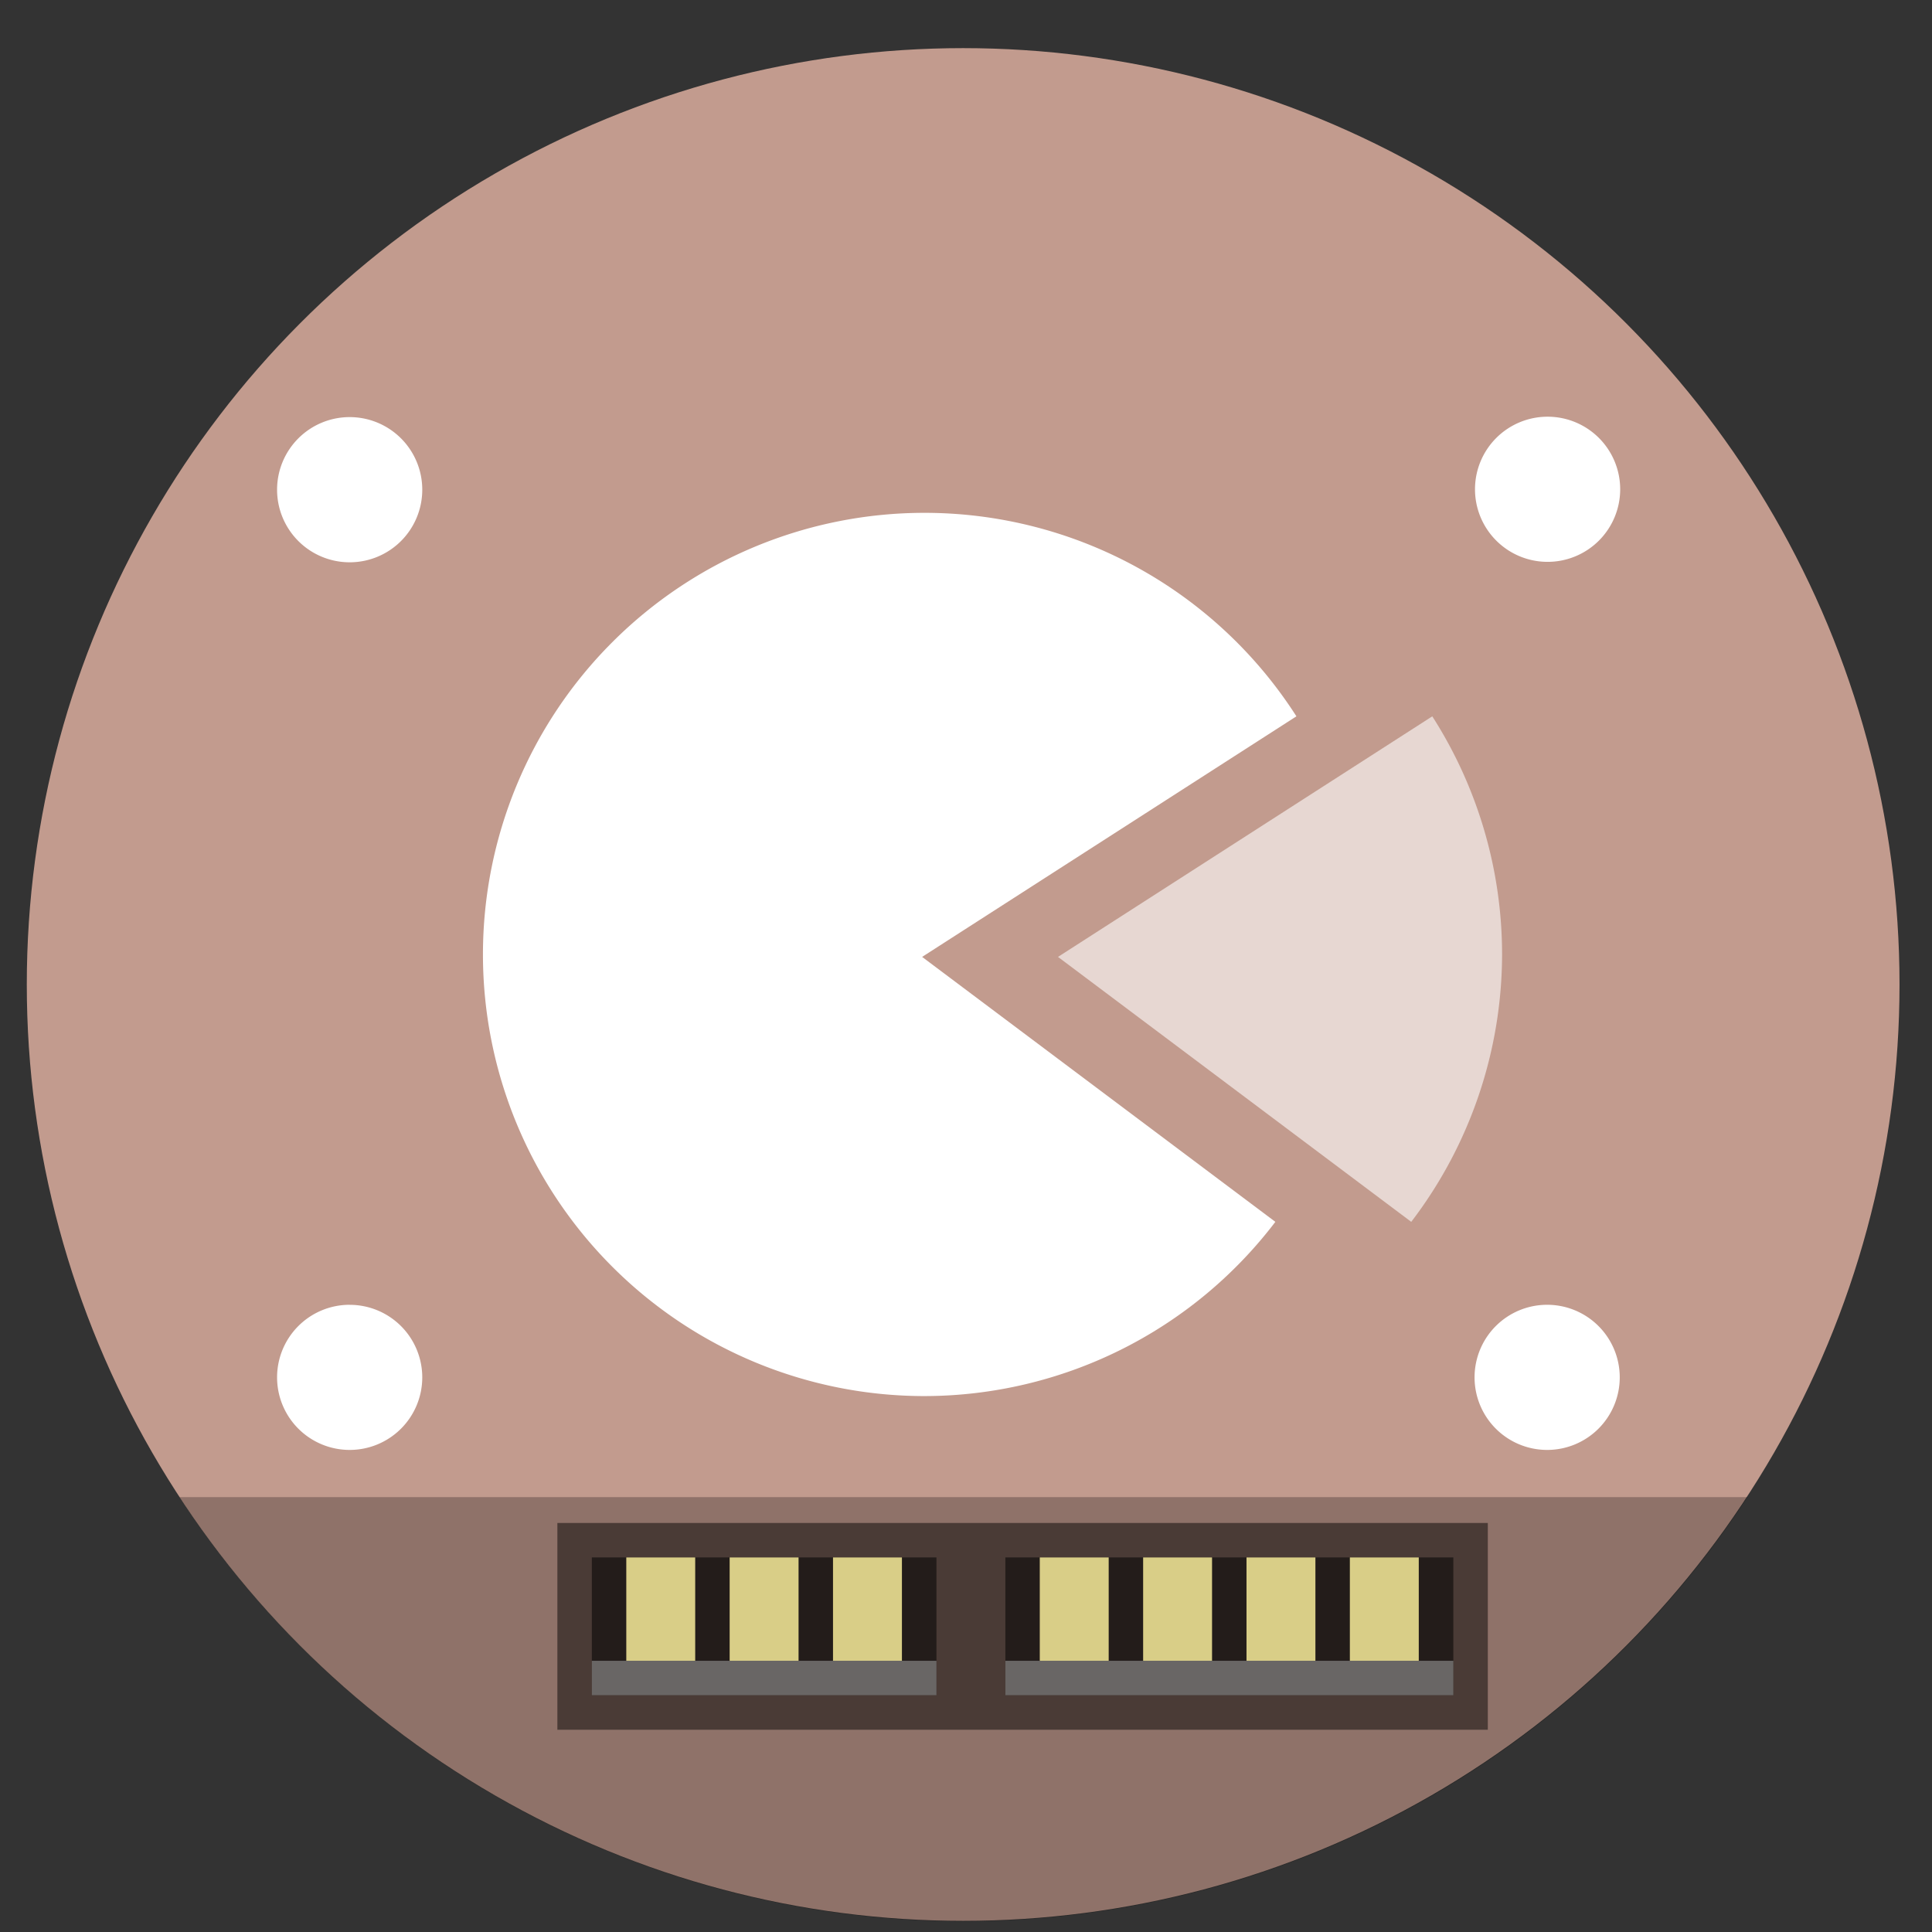 <?xml version="1.0" encoding="UTF-8" standalone="no"?>
<svg
   xmlns:dc="http://purl.org/dc/elements/1.1/"
   xmlns:cc="http://creativecommons.org/ns#"
   xmlns:rdf="http://www.w3.org/1999/02/22-rdf-syntax-ns#"
   xmlns:svg="http://www.w3.org/2000/svg"
   xmlns="http://www.w3.org/2000/svg"
   xmlns:sodipodi="http://sodipodi.sourceforge.net/DTD/sodipodi-0.dtd"
   xmlns:inkscape="http://www.inkscape.org/namespaces/inkscape"
   height="48"
   width="48"
   version="1.1"
   id="svg6"
   sodipodi:docname="disk-manager.svg"
   inkscape:version="1.0.2 (e86c870879, 2021-01-15)">
  <rect width="100%" height="100%" fill="#333333" stroke="none"/>
  <defs
     id="defs10" />
  <sodipodi:namedview
     pagecolor="#ffffff"
     bordercolor="#666666"
     borderopacity="1"
     objecttolerance="10"
     gridtolerance="10"
     guidetolerance="10"
     inkscape:pageopacity="0"
     inkscape:pageshadow="2"
     inkscape:window-width="1920"
     inkscape:window-height="1031"
     id="namedview8"
     showgrid="false"
     inkscape:zoom="9.4583331"
     inkscape:cx="51.042368"
     inkscape:cy="5.0823726"
     inkscape:window-x="0"
     inkscape:window-y="24"
     inkscape:window-maximized="1"
     inkscape:current-layer="svg6"
     inkscape:document-rotation="0" />
  <circle
     cx="23.941"
     cy="31.535"
     fill="#74a2f3"
     opacity=".99"
     r="13.233"
     transform="matrix(1.758 0 0 1.758 -18.159 -30.979)"
     id="circle2"
     style="fill:#c49c8f;fill-opacity:1" />
  <path
     style="fill:#ffffff;fill-opacity:1;fill-rule:nonzero;stroke:none;stroke-width:2.272;stroke-linecap:square;stroke-linejoin:miter;stroke-miterlimit:4;stroke-dasharray:none;stroke-dashoffset:0;stroke-opacity:0.993"
     d="m 38.45,10.353 a 1.803,1.803 0 0 0 -1.804,1.803 1.803,1.803 0 0 0 1.804,1.803 1.803,1.803 0 0 0 1.803,-1.803 1.803,1.803 0 0 0 -1.803,-1.803 z m -29.762,0.01 a 1.803,1.803 0 0 0 -1.804,1.804 1.803,1.803 0 0 0 1.804,1.803 1.803,1.803 0 0 0 1.803,-1.803 1.803,1.803 0 0 0 -1.803,-1.804 z m 0,22.054 A 1.803,1.803 0 0 0 6.884,34.221 1.803,1.803 0 0 0 8.689,36.023 1.803,1.803 0 0 0 10.491,34.221 1.803,1.803 0 0 0 8.689,32.418 Z m 29.75,0 a 1.803,1.803 0 0 0 -1.803,1.803 1.803,1.803 0 0 0 1.803,1.803 1.803,1.803 0 0 0 1.804,-1.803 1.803,1.803 0 0 0 -1.804,-1.803 z"
     id="path884" />
  <path
     id="rect936"
     style="fill:#000000;fill-opacity:0.265;stroke-width:0.8;stroke-linecap:square"
     d="M 4.459 37.195 A 23.268 23.268 0 0 0 23.936 47.736 A 23.268 23.268 0 0 0 43.414 37.195 L 4.459 37.195 z " />
  <g
     id="g946"
     transform="translate(-4.153,-1.605)">
    <rect
       style="fill:#000000;fill-opacity:0.483;fill-rule:nonzero;stroke:none;stroke-width:1.618;stroke-linecap:square;stroke-linejoin:miter;stroke-miterlimit:4;stroke-dasharray:none;stroke-dashoffset:0;stroke-opacity:0.993"
       id="rect969"
       width="23.116"
       height="5.137"
       x="18.001"
       y="39.443" />
    <rect
       style="fill:#000000;fill-opacity:0.522;fill-rule:nonzero;stroke:none;stroke-width:1.618;stroke-linecap:square;stroke-linejoin:miter;stroke-miterlimit:4;stroke-dasharray:none;stroke-dashoffset:0;stroke-opacity:0.993"
       id="rect893"
       width="8.562"
       height="3.425"
       x="18.857"
       y="40.299"
       ry="0" />
    <rect
       ry="0"
       y="40.299"
       x="29.131"
       height="3.425"
       width="11.13"
       id="rect895"
       style="fill:#000000;fill-opacity:0.521;fill-rule:nonzero;stroke:none;stroke-width:1.845;stroke-linecap:square;stroke-linejoin:miter;stroke-miterlimit:4;stroke-dasharray:none;stroke-dashoffset:0;stroke-opacity:0.993" />
    <path
       style="fill:#d9ce87;fill-opacity:1;fill-rule:nonzero;stroke:none;stroke-width:1.618;stroke-linecap:square;stroke-linejoin:miter;stroke-miterlimit:4;stroke-dasharray:none;stroke-dashoffset:0;stroke-opacity:0.993"
       d="m 19.713,40.299 v 2.568 h 1.712 v -2.568 z m 2.568,0 v 2.568 h 1.712 v -2.568 z m 2.568,0 v 2.568 h 1.712 v -2.568 z m 5.137,0 v 2.568 h 1.712 v -2.568 z m 2.568,0 v 2.568 h 1.712 v -2.568 z m 2.568,0 v 2.568 h 1.712 v -2.568 z m 2.568,0 v 2.568 h 1.712 v -2.568 z"
       id="rect897" />
    <path
       style="fill:#9e9e9e;fill-opacity:0.569;fill-rule:nonzero;stroke:none;stroke-width:1.618;stroke-linecap:square;stroke-linejoin:miter;stroke-miterlimit:4;stroke-dasharray:none;stroke-dashoffset:0;stroke-opacity:0.993"
       d="m 18.857,42.867 v 0.856 h 8.562 v -0.856 z m 10.274,0 v 0.856 h 11.13 v -0.856 z"
       id="rect926" />
  </g>
  <g
     fill="#ffffff"
     id="g22"
     transform="matrix(0.844,0,0,0.844,3.498,6.05)">
    <path
       d="M 38.018,13.918 27,21 37.398,28.799 a 13,13 0 0 0 2.674,-7.871 13,13 0 0 0 -2.055,-7.01 z"
       fill-opacity="0.602"
       id="path18" />
    <path
       d="m 23.072,7.928 a 13,13 0 0 0 -13,13 13,13 0 0 0 13,13 13,13 0 0 0 10.326,-5.129 L 23,21 34.018,13.918 A 13,13 0 0 0 23.072,7.928 Z"
       id="path20" />
  </g>
</svg>
